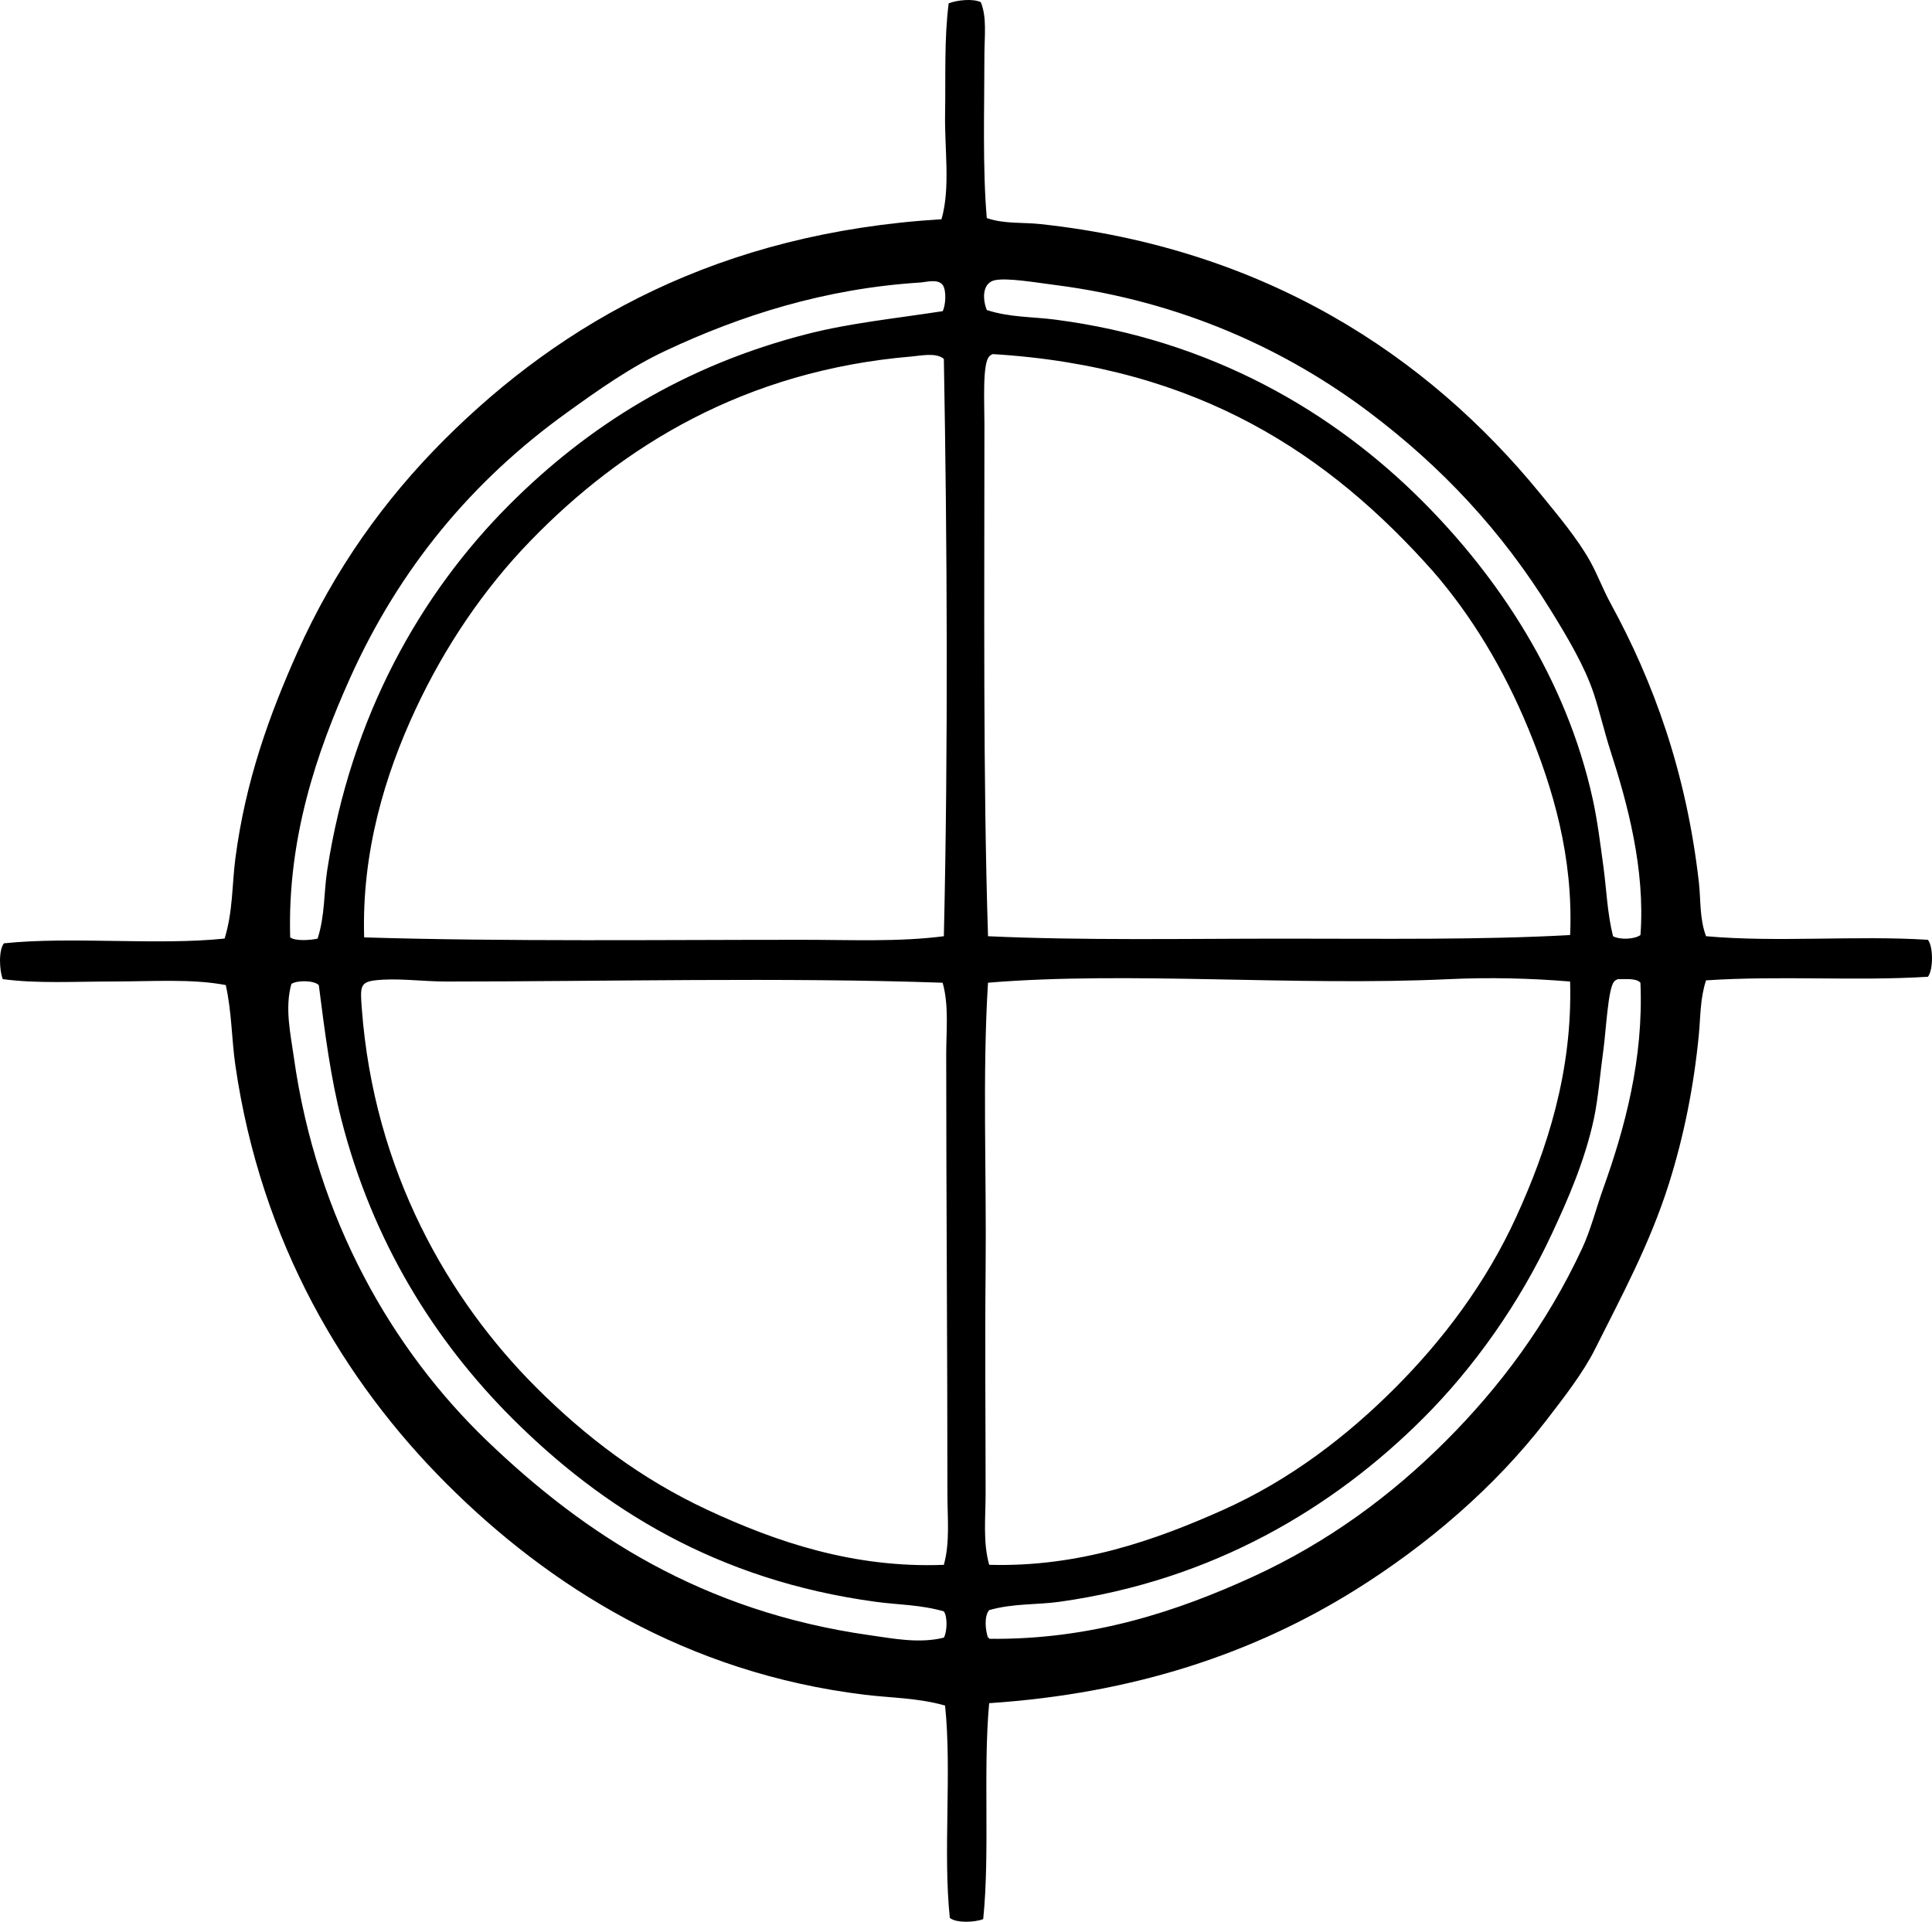 <?xml version="1.0" encoding="iso-8859-1"?>
<!-- Generator: Adobe Illustrator 19.2.0, SVG Export Plug-In . SVG Version: 6.00 Build 0)  -->
<svg version="1.1" xmlns="http://www.w3.org/2000/svg" xmlns:xlink="http://www.w3.org/1999/xlink" x="0px" y="0px"
	 viewBox="0 0 78.606 78.189" style="enable-background:new 0 0 78.606 78.189;" xml:space="preserve">
<g id="junger_x5F_instruments_x5F_ab">
	<path style="fill-rule:evenodd;clip-rule:evenodd;" d="M39.906,0.09c0.255,0.625,0.146,1.4,0.146,2.135
		c0,2.129-0.079,4.633,0.097,6.648c0.723,0.246,1.473,0.166,2.184,0.244c9.116,0.986,15.727,5.324,20.334,10.967
		c0.73,0.895,1.531,1.85,2.039,2.768c0.296,0.537,0.516,1.133,0.824,1.697c1.746,3.197,3.083,6.869,3.592,11.357
		c0.08,0.705,0.021,1.471,0.291,2.184c2.906,0.26,6.09-0.039,9.027,0.146c0.221,0.279,0.221,1.223,0,1.504
		c-2.956,0.182-5.973-0.055-9.027,0.146c-0.241,0.723-0.225,1.484-0.291,2.184c-0.205,2.148-0.618,4.172-1.213,6.066
		c-0.776,2.467-1.952,4.631-3.01,6.746c-0.482,0.965-1.263,1.967-1.989,2.91c-2.096,2.721-4.847,5.07-7.765,6.893
		c-4.114,2.568-8.987,4.217-14.9,4.609c-0.251,2.758,0.036,6.055-0.242,8.785c-0.335,0.133-1.091,0.172-1.358-0.049
		c-0.283-2.662,0.086-5.975-0.194-8.639c-1.099-0.314-2.209-0.311-3.252-0.438c-7.293-0.881-12.895-4.449-17.034-8.59
		c-4.135-4.135-7.542-9.779-8.591-17.033c-0.151-1.049-0.141-2.139-0.388-3.252c-1.368-0.264-3.009-0.146-4.562-0.146
		c-1.559,0-3.135,0.092-4.513-0.096c-0.135-0.358-0.176-1.168,0.048-1.457c2.77-0.287,6.209,0.094,8.979-0.193
		c0.34-1.096,0.301-2.205,0.437-3.252c0.416-3.186,1.389-5.854,2.524-8.396c1.506-3.371,3.548-6.217,5.969-8.639
		c4.819-4.818,11.213-8.432,20.238-8.979c0.371-1.287,0.119-2.85,0.146-4.318c0.026-1.498-0.039-3.031,0.146-4.465
		C38.912,0.006,39.593-0.07,39.906,0.09z M65.53,30.569c-0.252-0.781-0.434-1.58-0.679-2.33c-0.371-1.133-1.089-2.328-1.748-3.398
		c-2.007-3.256-4.466-5.859-7.376-8.055c-3.299-2.49-7.57-4.523-12.812-5.193c-0.784-0.1-1.912-0.295-2.427-0.195
		c-0.484,0.096-0.545,0.676-0.34,1.215c0.925,0.305,1.874,0.272,2.767,0.389c6.4,0.826,11.35,3.779,14.947,7.377
		c3.054,3.053,5.852,7.176,6.94,12.133c0.192,0.873,0.31,1.832,0.437,2.766c0.125,0.916,0.151,1.857,0.389,2.814
		c0.292,0.152,0.872,0.125,1.116-0.049C66.945,35.368,66.208,32.663,65.53,30.569z M37.431,11.495
		c-3.886,0.246-7.307,1.346-10.337,2.768c-1.441,0.674-2.739,1.594-4.028,2.523c-3.85,2.771-6.812,6.322-8.833,10.822
		c-1.354,3.018-2.542,6.504-2.427,10.531c0.22,0.158,0.826,0.115,1.116,0.049c0.301-0.924,0.253-1.883,0.389-2.768
		c0.967-6.303,3.816-11.289,7.426-14.899c3.18-3.18,7.095-5.656,12.133-6.939c1.708-0.436,3.513-0.619,5.484-0.922
		c0.122-0.234,0.163-0.844,0-1.068C38.149,11.332,37.692,11.479,37.431,11.495z M62.182,29.645c-1.003-2.432-2.31-4.598-3.882-6.406
		c-4.193-4.721-9.501-8.326-17.908-8.832c-0.058,0.023-0.11,0.053-0.146,0.098c-0.279,0.297-0.193,1.865-0.193,2.766
		c0,7.098-0.058,14.398,0.146,20.82c3.881,0.178,8.006,0.098,12.036,0.098c4.052,0,8.028,0.055,11.648-0.146
		C64.019,34.852,63.172,32.045,62.182,29.645z M37.091,14.504c-6.779,0.572-11.78,3.644-15.529,7.521
		c-1.857,1.92-3.451,4.252-4.659,6.844c-1.237,2.652-2.192,5.791-2.087,9.269c5.814,0.176,12.107,0.096,17.859,0.098
		c1.951,0,3.897,0.092,5.727-0.146c0.179-7.756,0.134-16.027,0-23.488C38.085,14.334,37.472,14.471,37.091,14.504z M58.931,39.838
		c-6.262,0.293-13.012-0.33-18.733,0.144c-0.231,3.731-0.057,7.777-0.097,11.697c-0.031,2.969-0.001,6.07,0,9.074
		c0,0.98-0.115,1.984,0.145,2.912c3.656,0.104,6.776-1.008,9.513-2.232c2.738-1.225,5.05-3.012,6.988-4.951
		c1.935-1.934,3.71-4.268,4.95-6.988c1.249-2.736,2.288-5.906,2.185-9.56C62.296,39.801,60.606,39.758,58.931,39.838z
		 M65.821,39.838c-0.057,0.023-0.109,0.051-0.145,0.096c-0.251,0.252-0.336,2.043-0.438,2.767c-0.136,0.975-0.211,1.986-0.388,2.814
		c-0.37,1.729-1.081,3.332-1.699,4.658c-1.332,2.865-3.188,5.471-5.241,7.523c-3.658,3.658-8.569,6.602-14.802,7.473
		c-0.916,0.129-1.887,0.059-2.864,0.34c-0.206,0.252-0.155,0.797-0.048,1.117c0.029,0.002,0.058,0.006,0.048,0.049
		c4.164,0.051,7.679-1.127,10.726-2.523c3.077-1.41,5.653-3.324,7.862-5.533c2.182-2.182,4.103-4.746,5.533-7.814
		c0.364-0.781,0.565-1.617,0.873-2.475c0.863-2.408,1.641-5.262,1.505-8.348C66.576,39.795,66.175,39.84,65.821,39.838z
		 M18.164,39.934c-1.003,0-2.016-0.156-2.912-0.047c-0.612,0.072-0.594,0.299-0.534,1.115c0.49,6.672,3.555,11.902,7.086,15.434
		c2.022,2.021,4.266,3.73,6.988,4.998c2.759,1.285,5.925,2.375,9.609,2.232c0.256-0.912,0.146-1.914,0.146-2.863
		c0.001-5.578-0.049-12.205-0.049-17.908c0-0.969,0.115-1.984-0.145-2.912C31.901,39.756,24.556,39.934,18.164,39.934z
		 M11.855,40.032c-0.274,0.984-0.035,2.016,0.097,2.961c0.93,6.648,4.047,11.961,7.863,15.627c3.952,3.797,8.758,6.947,15.578,7.91
		c0.958,0.135,2.001,0.348,3.009,0.098c0.132-0.225,0.157-0.85,0-1.068c-0.939-0.273-1.876-0.268-2.766-0.389
		c-6.479-0.875-11.145-3.816-14.803-7.473c-3.145-3.145-5.667-7.162-6.94-12.133c-0.44-1.723-0.672-3.523-0.922-5.484
		C12.785,39.885,12.097,39.872,11.855,40.032z"/>
</g>
<g id="Layer_1">
</g>
</svg>
